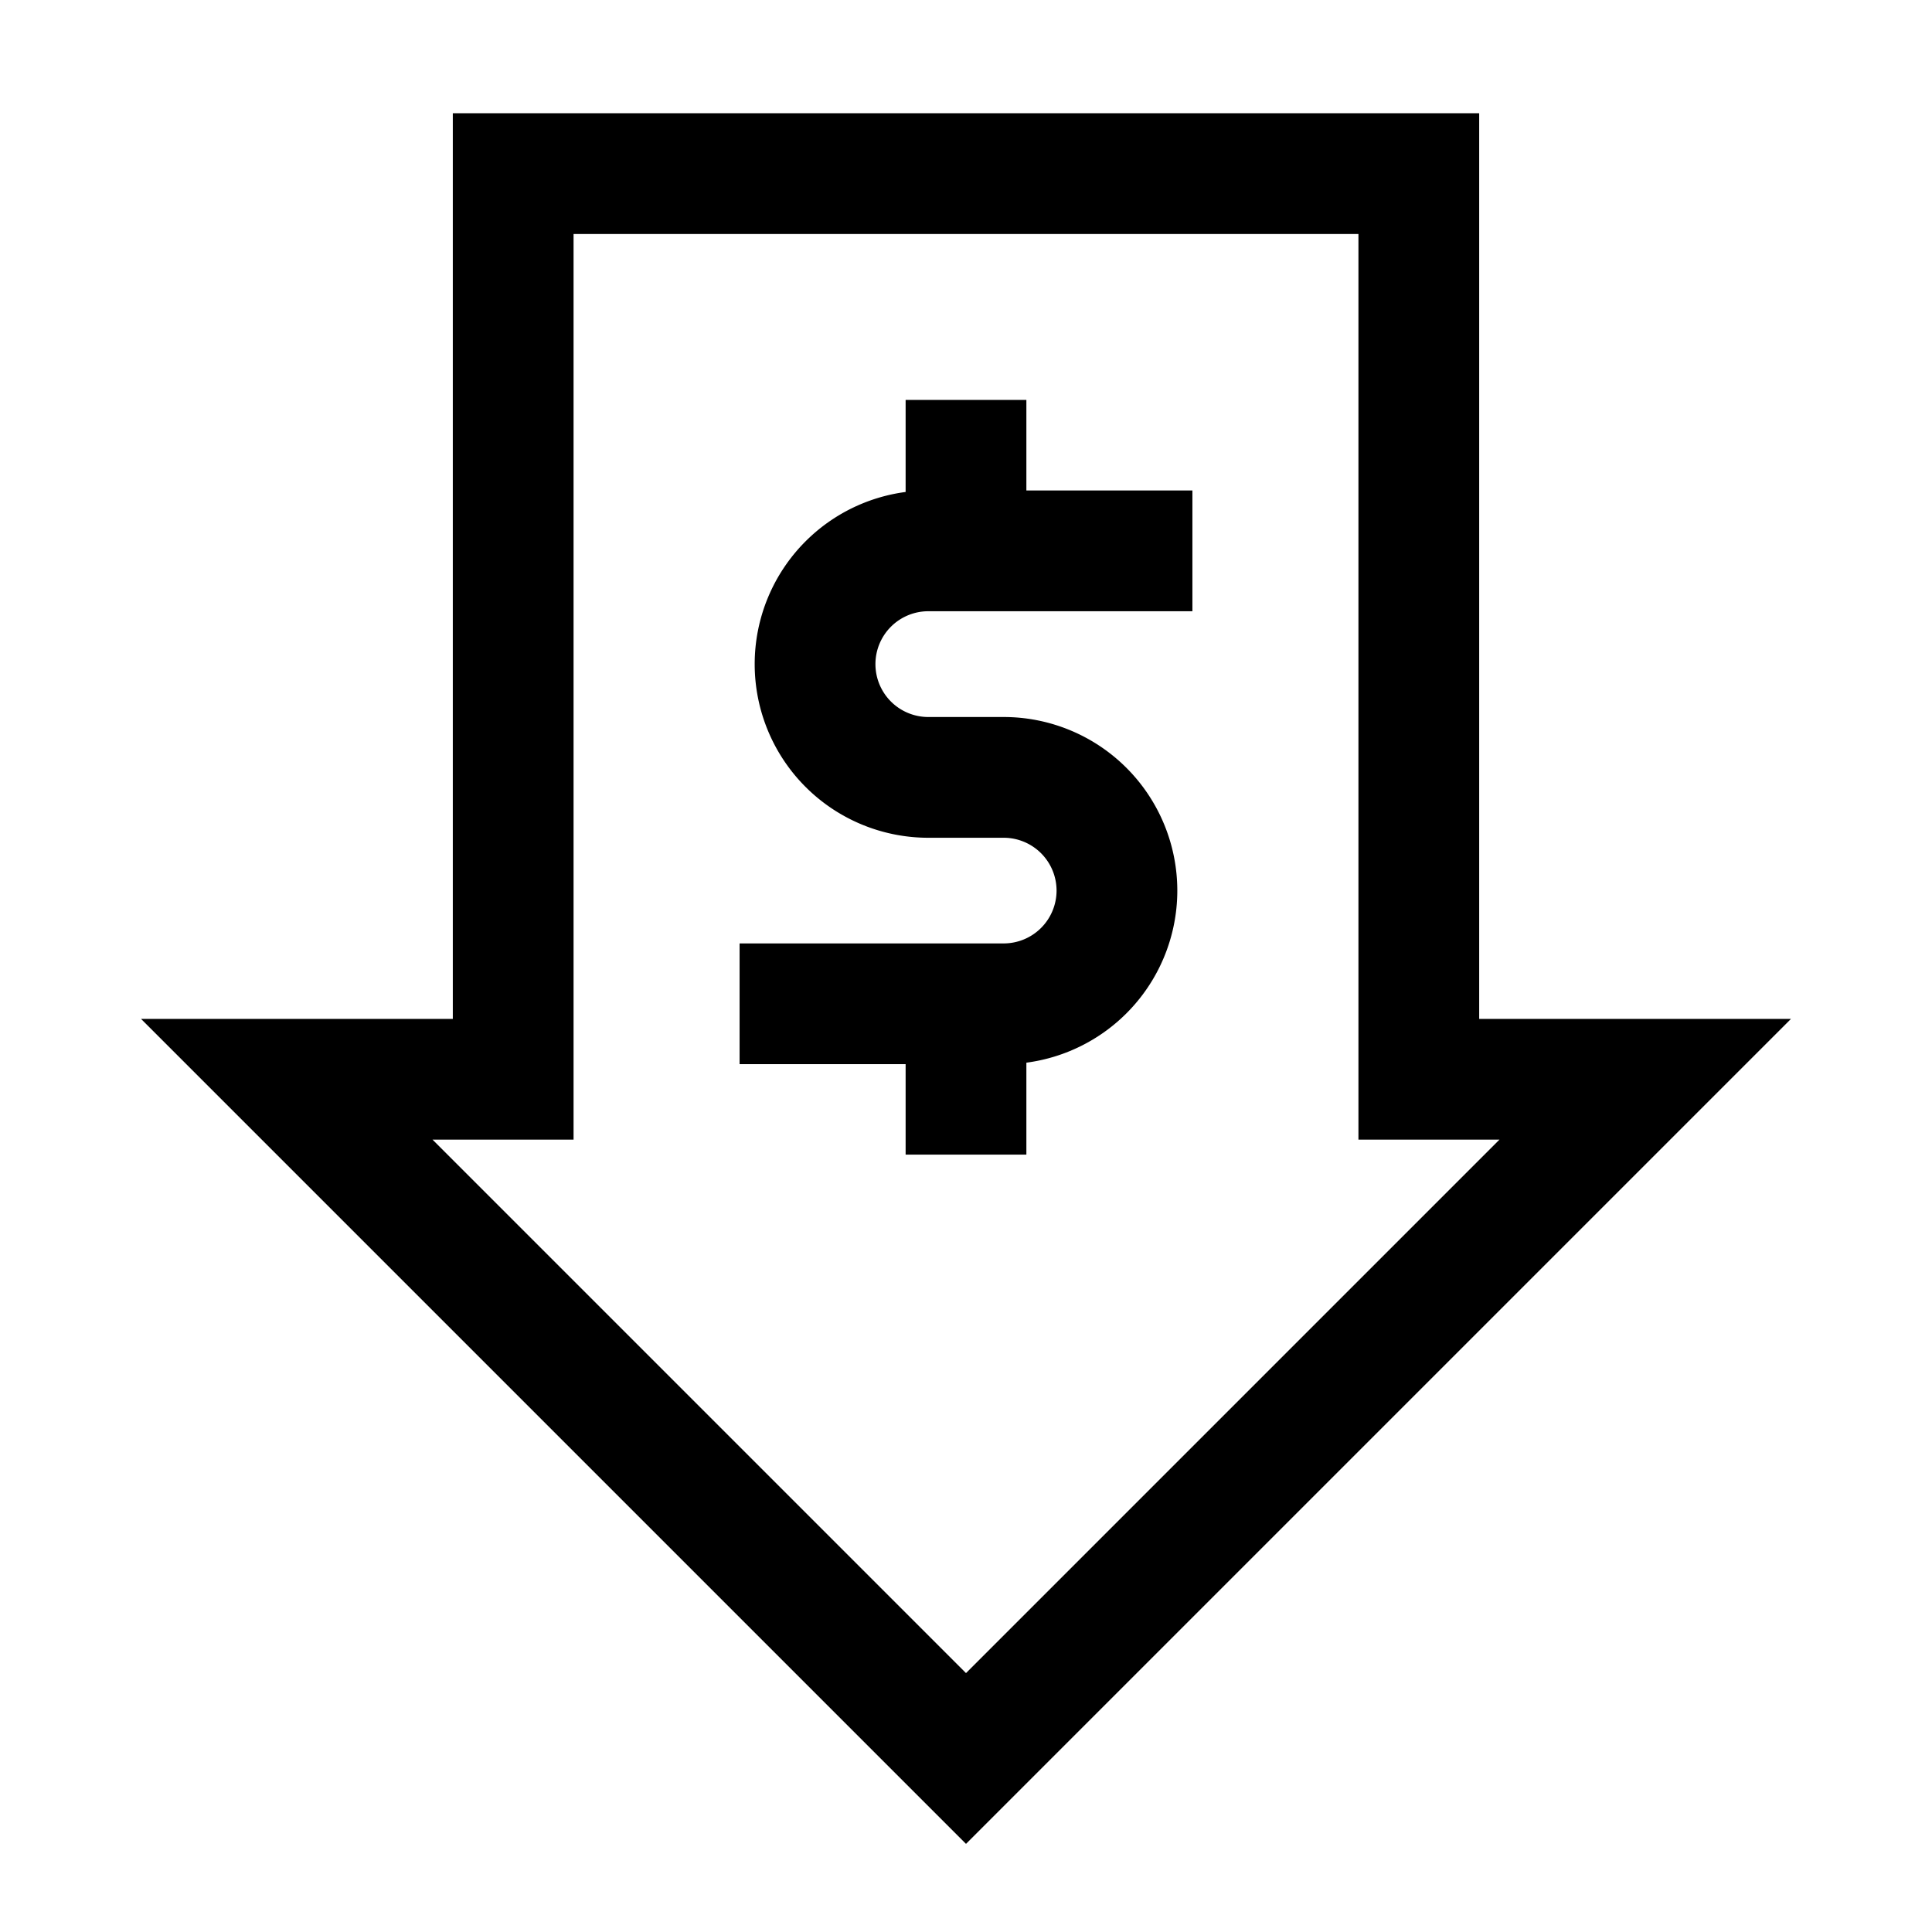 <svg id="Money-Arrow-Down--Streamline-Atlas" xmlns="http://www.w3.org/2000/svg" viewBox="-0.5 -0.5 16 16" height="16" width="16">
  <desc>
    Money Arrow Down Streamline Icon: https://streamlinehq.com
  </desc>
  <defs></defs>
  <path d="M9.375 4.062h-2.188A0.938 0.938 0 0 0 6.25 5a0.938 0.938 0 0 0 0.938 0.938h0.625A0.938 0.938 0 0 1 8.75 6.875a0.938 0.938 0 0 1 -0.938 0.938H5.625" fill="none" stroke="#000000" stroke-miterlimit="10" stroke-width="1"></path>
  <path d="m7.5 9.062 0 -1.25" fill="none" stroke="#000000" stroke-miterlimit="10" stroke-width="1"></path>
  <path d="m7.5 4.062 0 -1.25" fill="none" stroke="#000000" stroke-miterlimit="10" stroke-width="1"></path>
  <path d="m1.875 8.438 5.625 5.625 5.625 -5.625 -1.875 0 0 -7.5 -7.5 0 0 7.5 -1.875 0z" fill="none" stroke="#000000" stroke-miterlimit="10" stroke-width="1"></path>
</svg>